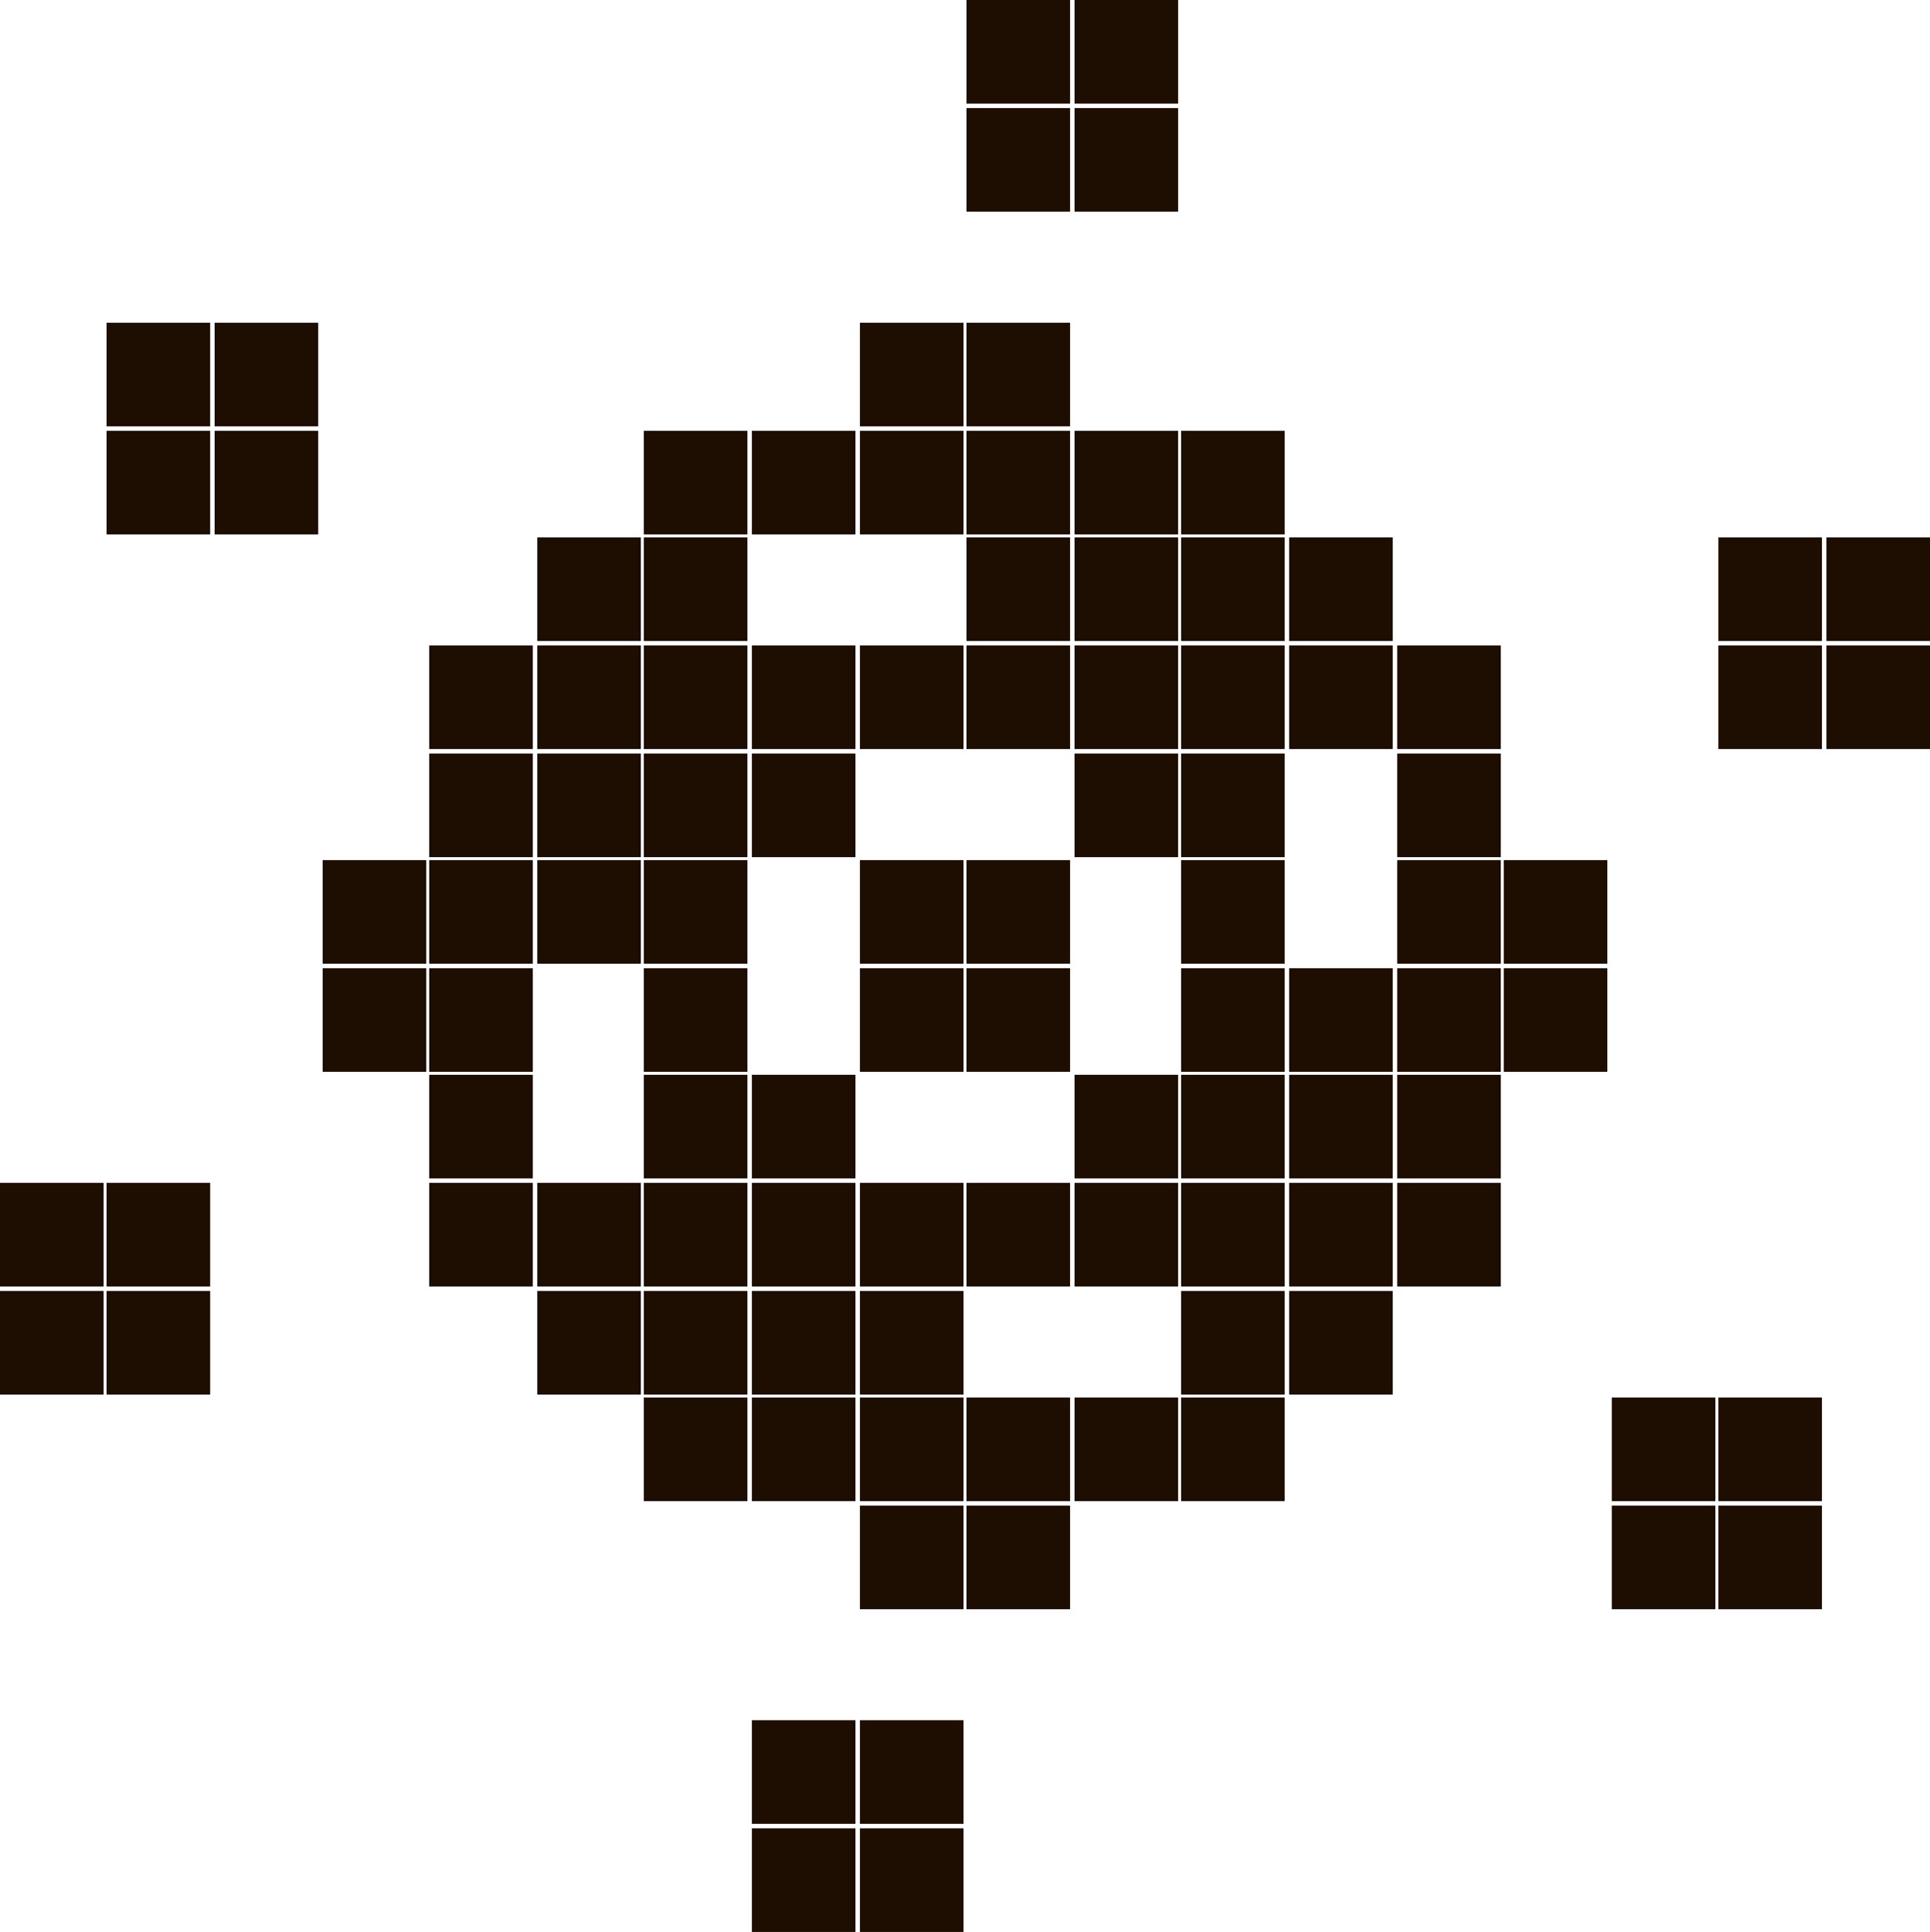 <?xml version="1.0" encoding="utf-8"?>
<!-- Generator: Adobe Illustrator 27.3.1, SVG Export Plug-In . SVG Version: 6.00 Build 0)  -->
<svg version="1.1" id="Слой_1" xmlns="http://www.w3.org/2000/svg" xmlns:xlink="http://www.w3.org/1999/xlink" x="0px" y="0px"
	 viewBox="0 0 130.4 130.5" style="enable-background:new 0 0 130.4 130.5;" xml:space="preserve">
<style type="text/css">
	.st0{fill:#1E0E01;}
</style>
<path class="st0" d="M72.6,0h7v7h-7V0z M65.3,0h7v7h-7V0z M72.6,7.3h7v7h-7V7.3z M65.3,7.3h7v7h-7V7.3z M7.2,21.8h7v7h-7V21.8z
	 M14.5,21.8h7v7h-7V21.8z M58.1,21.8h7v7h-7V21.8z M65.3,21.8h7v7h-7V21.8z M72.6,29.1h7v7h-7V29.1z M79.8,29.1h7v7h-7V29.1z
	 M7.2,29.1h7v7h-7V29.1z M14.5,29.1h7v7h-7V29.1z M43.5,29.1h7v7h-7V29.1z M50.8,29.1h7v7h-7V29.1z M58.1,29.1h7v7h-7V29.1z
	 M65.3,29.1h7v7h-7V29.1z M72.6,36.3h7v7h-7V36.3z M79.8,36.3h7v7h-7V36.3z M87.1,36.3h7v7h-7V36.3z M116.1,36.3h7v7h-7V36.3z
	 M123.4,36.3h7v7h-7C123.4,43.3,123.4,36.3,123.4,36.3z M36.3,36.3h7v7h-7V36.3z M43.5,36.3h7v7h-7V36.3z M65.3,36.3h7v7h-7V36.3z
	 M72.6,43.6h7v7h-7V43.6z M79.8,43.6h7v7h-7V43.6z M87.1,43.6h7v7h-7V43.6z M94.4,43.6h7v7h-7V43.6z M116.1,43.6h7v7h-7V43.6z
	 M123.4,43.6h7v7h-7C123.4,50.6,123.4,43.6,123.4,43.6z M29,43.6h7v7h-7V43.6z M36.3,43.6h7v7h-7V43.6z M43.5,43.6h7v7h-7V43.6z
	 M50.8,43.6h7v7h-7V43.6z M58.1,43.6h7v7h-7V43.6z M65.3,43.6h7v7h-7V43.6z M72.6,50.9h7v7h-7V50.9z M79.8,50.9h7v7h-7V50.9z
	 M94.4,50.9h7v7h-7V50.9z M29,50.9h7v7h-7V50.9z M36.3,50.9h7v7h-7V50.9z M43.5,50.9h7v7h-7V50.9z M50.8,50.9h7v7h-7V50.9z
	 M79.8,58.1h7v7h-7V58.1z M94.4,58.1h7v7h-7V58.1z M101.6,58.1h7v7h-7V58.1z M21.8,58.1h7v7h-7V58.1z M29,58.1h7v7h-7V58.1z
	 M36.3,58.1h7v7h-7V58.1z M43.5,58.1h7v7h-7V58.1z M58.1,58.1h7v7h-7V58.1z M65.3,58.1h7v7h-7V58.1z M79.8,65.4h7v7h-7V65.4z
	 M87.1,65.4h7v7h-7V65.4z M94.4,65.4h7v7h-7V65.4z M101.6,65.4h7v7h-7V65.4z M21.8,65.4h7v7h-7V65.4z M29,65.4h7v7h-7V65.4z
	 M43.5,65.4h7v7h-7V65.4z M58.1,65.4h7v7h-7V65.4z M65.3,65.4h7v7h-7V65.4z M72.6,72.6h7v7h-7V72.6z M79.8,72.6h7v7h-7V72.6z
	 M87.1,72.6h7v7h-7V72.6z M94.4,72.6h7v7h-7V72.6z M29,72.6h7v7h-7V72.6z M43.5,72.6h7v7h-7V72.6z M50.8,72.6h7v7h-7V72.6z
	 M72.6,79.9h7v7h-7V79.9z M79.8,79.9h7v7h-7V79.9z M87.1,79.9h7v7h-7V79.9z M94.4,79.9h7v7h-7V79.9z M0,79.9h7v7H0V79.9z M7.2,79.9
	h7v7h-7V79.9z M29,79.9h7v7h-7V79.9z M36.3,79.9h7v7h-7V79.9z M43.5,79.9h7v7h-7V79.9z M50.8,79.9h7v7h-7V79.9z M58.1,79.9h7v7h-7
	V79.9z M65.3,79.9h7v7h-7V79.9z M79.8,87.2h7v7h-7V87.2z M87.1,87.2h7v7h-7V87.2z M0,87.2h7v7H0V87.2z M7.2,87.2h7v7h-7V87.2z
	 M36.3,87.2h7v7h-7V87.2z M43.5,87.2h7v7h-7V87.2z M50.8,87.2h7v7h-7V87.2z M58.1,87.2h7v7h-7V87.2z M72.6,94.4h7v7h-7V94.4z
	 M79.8,94.4h7v7h-7V94.4z M108.9,94.4h7v7h-7V94.4z M116.1,94.4h7v7h-7V94.4z M43.5,94.4h7v7h-7V94.4z M50.8,94.4h7v7h-7V94.4z
	 M58.1,94.4h7v7h-7V94.4z M65.3,94.4h7v7h-7V94.4z M108.9,101.7h7v7h-7V101.7z M116.1,101.7h7v7h-7V101.7z M58.1,101.7h7v7h-7V101.7
	z M65.3,101.7h7v7h-7V101.7z M50.8,116.2h7v7h-7V116.2z M58.1,116.2h7v7h-7V116.2z M50.8,123.5h7v7h-7V123.5z M58.1,123.5h7v7h-7
	V123.5z"/>
</svg>
